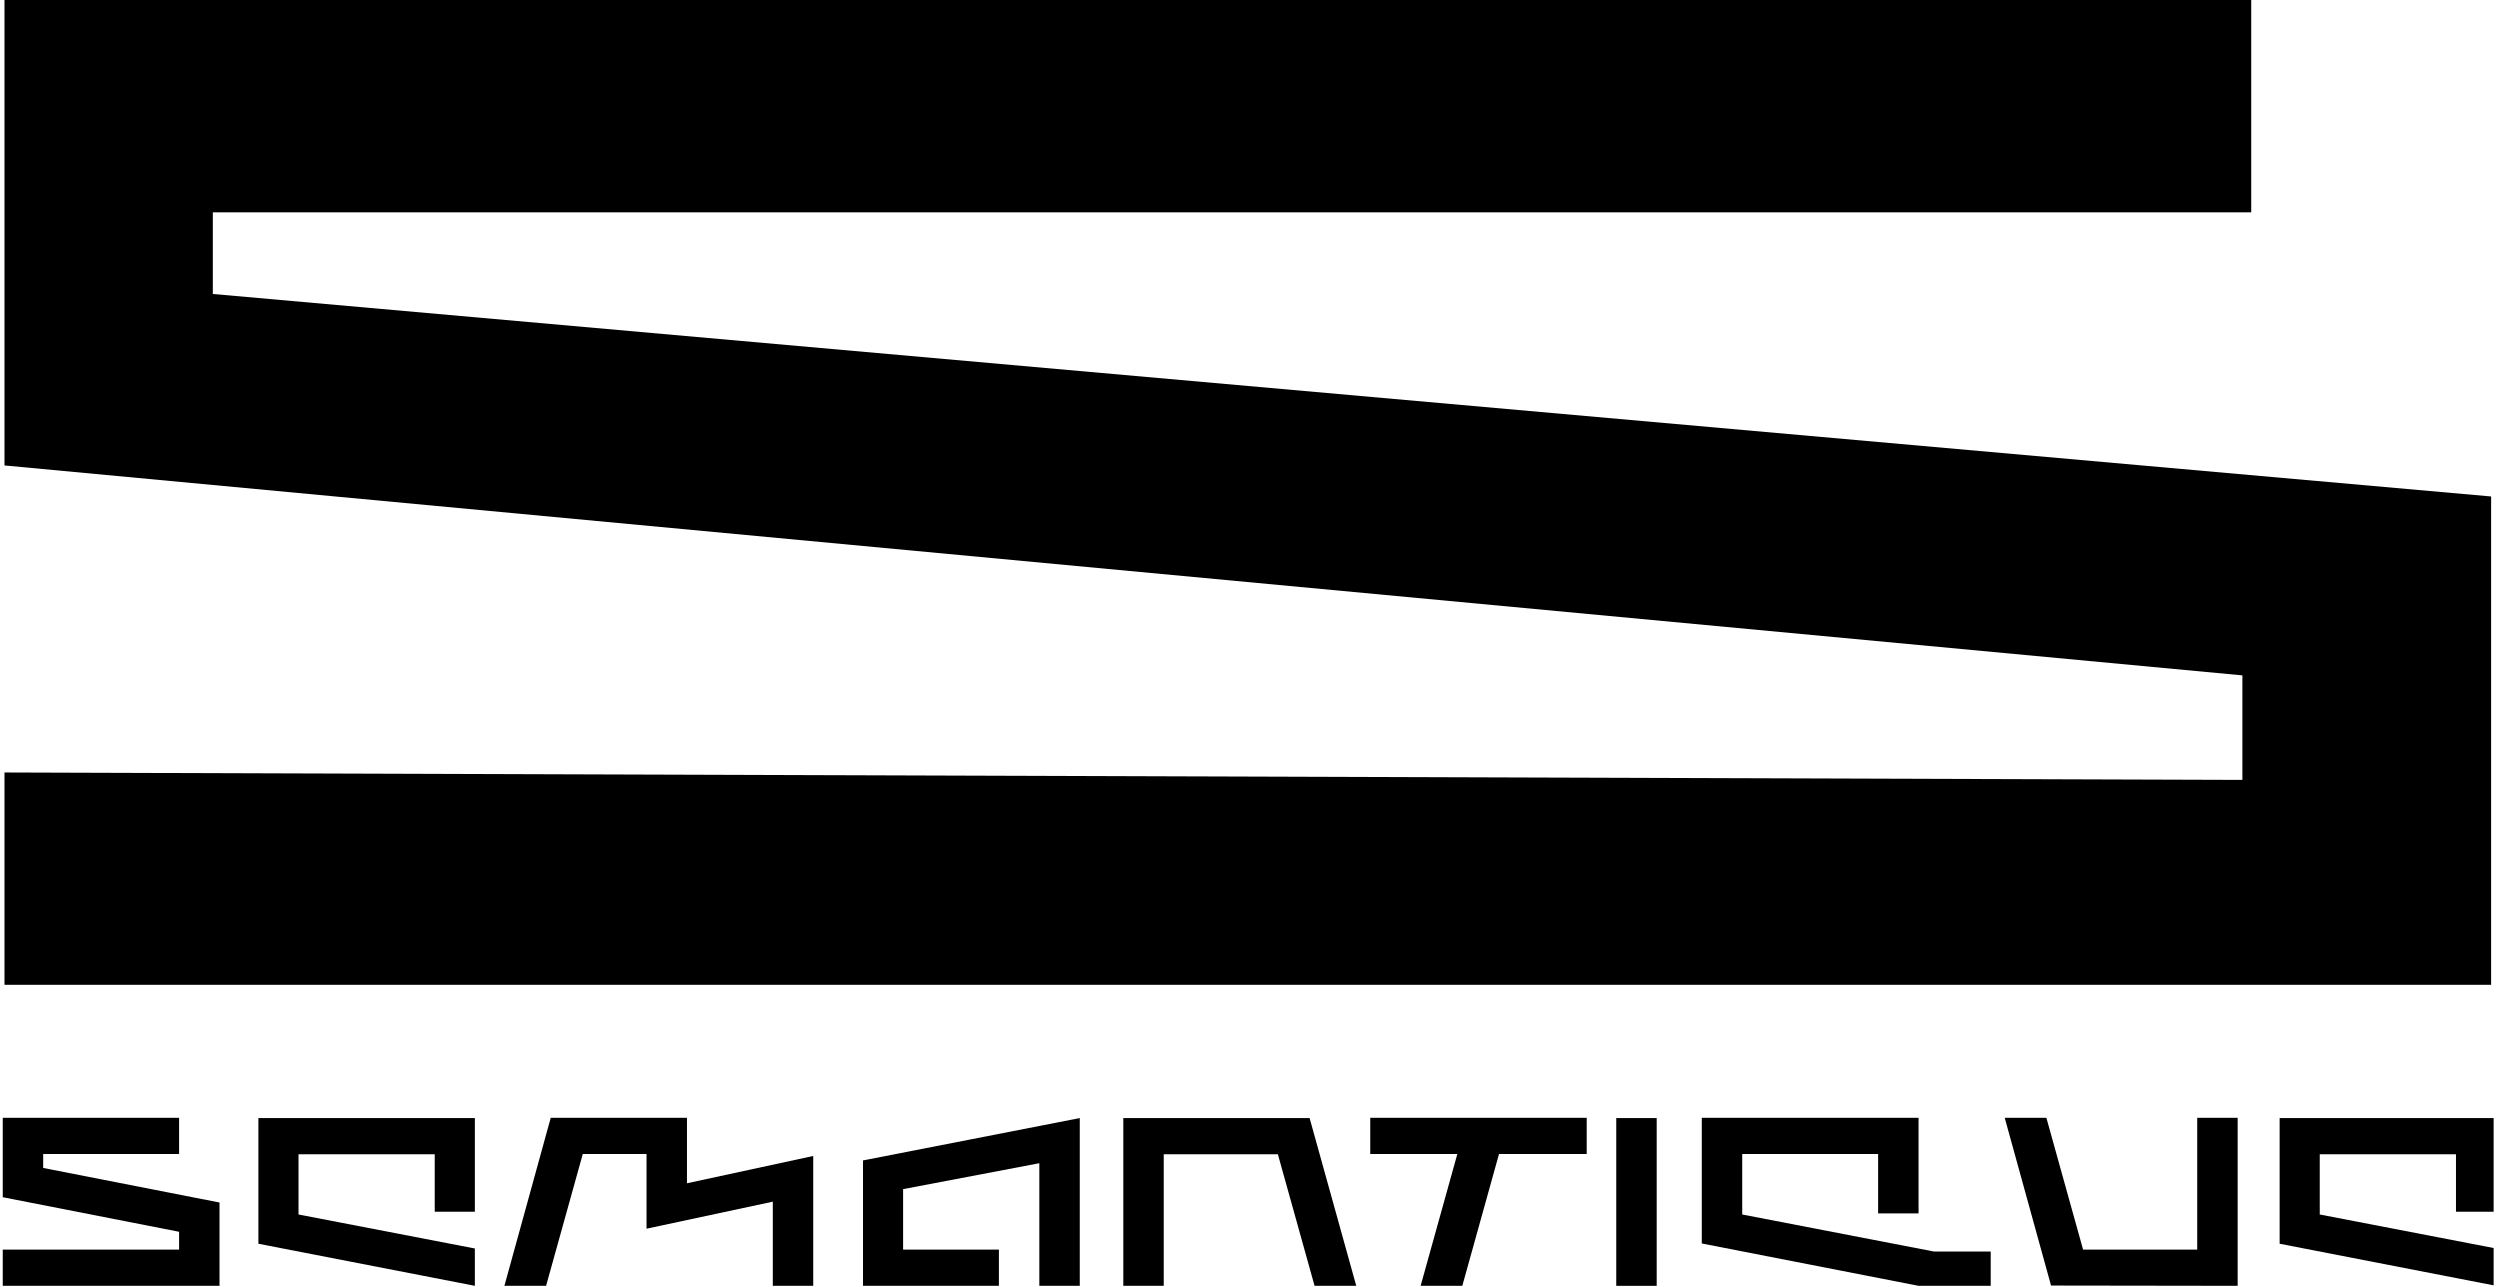 <?xml version="1.0" encoding="UTF-8" standalone="no"?><!DOCTYPE svg PUBLIC "-//W3C//DTD SVG 1.1//EN" "http://www.w3.org/Graphics/SVG/1.1/DTD/svg11.dtd"><svg width="100%" height="100%" viewBox="0 0 301 155" version="1.1" xmlns="http://www.w3.org/2000/svg" xmlns:xlink="http://www.w3.org/1999/xlink" xml:space="preserve" style="fill-rule:evenodd;clip-rule:evenodd;stroke-linejoin:round;stroke-miterlimit:1.414;"><rect id="logo.-main.-tagless.-semantique" x="0.233" y="0" width="300" height="155" style="fill:none;"/><clipPath id="_clip1"><rect x="0.233" y="0" width="300" height="155"/></clipPath><g clip-path="url(#_clip1)"><g id="logo.-main"><path d="M0.331,144.144l0,-9.562l21.231,0l0,4.362l-16.363,0l0,1.677l21.231,4.161l0,10.031l-26.099,0l0,-4.361l21.231,0l0,-2.147l-21.231,-4.161Z" style="fill-rule:nonzero;"/><path d="M31.111,149.747l0,-15.131l26.062,0l0,11.273l-4.831,0l0,-6.912l-16.401,0l0,7.247l21.232,4.094l0,4.495l-26.062,-5.066Z" style="fill-rule:nonzero;"/><path d="M97.913,154.813l-4.867,0l0,-10.132l-15.203,3.254l0,-8.991l-7.677,0l-4.418,15.869l-5.018,0l5.58,-20.231l16.401,0l0,7.885l15.202,-3.288l0,15.634Z" style="fill-rule:nonzero;"/><path d="M108.735,143.171l0,7.281l11.533,0l0,4.361l-16.363,0l0,-15.097l26.099,-5.1l0,20.197l-4.868,0l0,-14.762l-16.401,3.12Z" style="fill-rule:nonzero;"/><path d="M135.247,134.616l22.429,0l5.617,20.197l-5.018,0l-4.418,-15.836l-13.743,0l0,15.836l-4.867,0l0,-20.197Z" style="fill-rule:nonzero;"/><path d="M175.463,138.944l-10.485,0l0,-4.362l26.062,0l0,4.362l-10.559,0l-4.419,15.869l-5.018,0l4.419,-15.869Z" style="fill-rule:nonzero;"/><rect x="194.597" y="134.616" width="4.868" height="20.198" style="fill-rule:nonzero;"/><path d="M239.682,154.813l-8.688,0l-26.099,-5.099l0,-15.132l26.099,0l0,11.508l-4.868,0l0,-7.146l-16.363,0l0,7.28l23.104,4.463l6.815,0l0,4.126Z" style="fill-rule:nonzero;"/><path d="M269.413,154.813l-22.467,-0.033l-5.579,-20.198l5.017,0l4.419,15.87l13.742,0l0,-15.87l4.868,0l0,20.231Z" style="fill-rule:nonzero;"/><path d="M274.468,149.747l0,-15.131l26.062,0l0,11.273l-4.83,0l0,-6.912l-16.401,0l0,7.247l21.231,4.094l0,4.495l-26.062,-5.066Z" style="fill-rule:nonzero;"/><path d="M0.541,56.04l0,-56.04l270.506,0l0,25.562l-245.422,0l0,9.832l274.306,24.382l0,58.794l-299.39,0l0,-25.563l269.443,0.893l0,-12.584l-269.443,-25.276Z" style="fill-rule:nonzero;"/></g></g></svg>